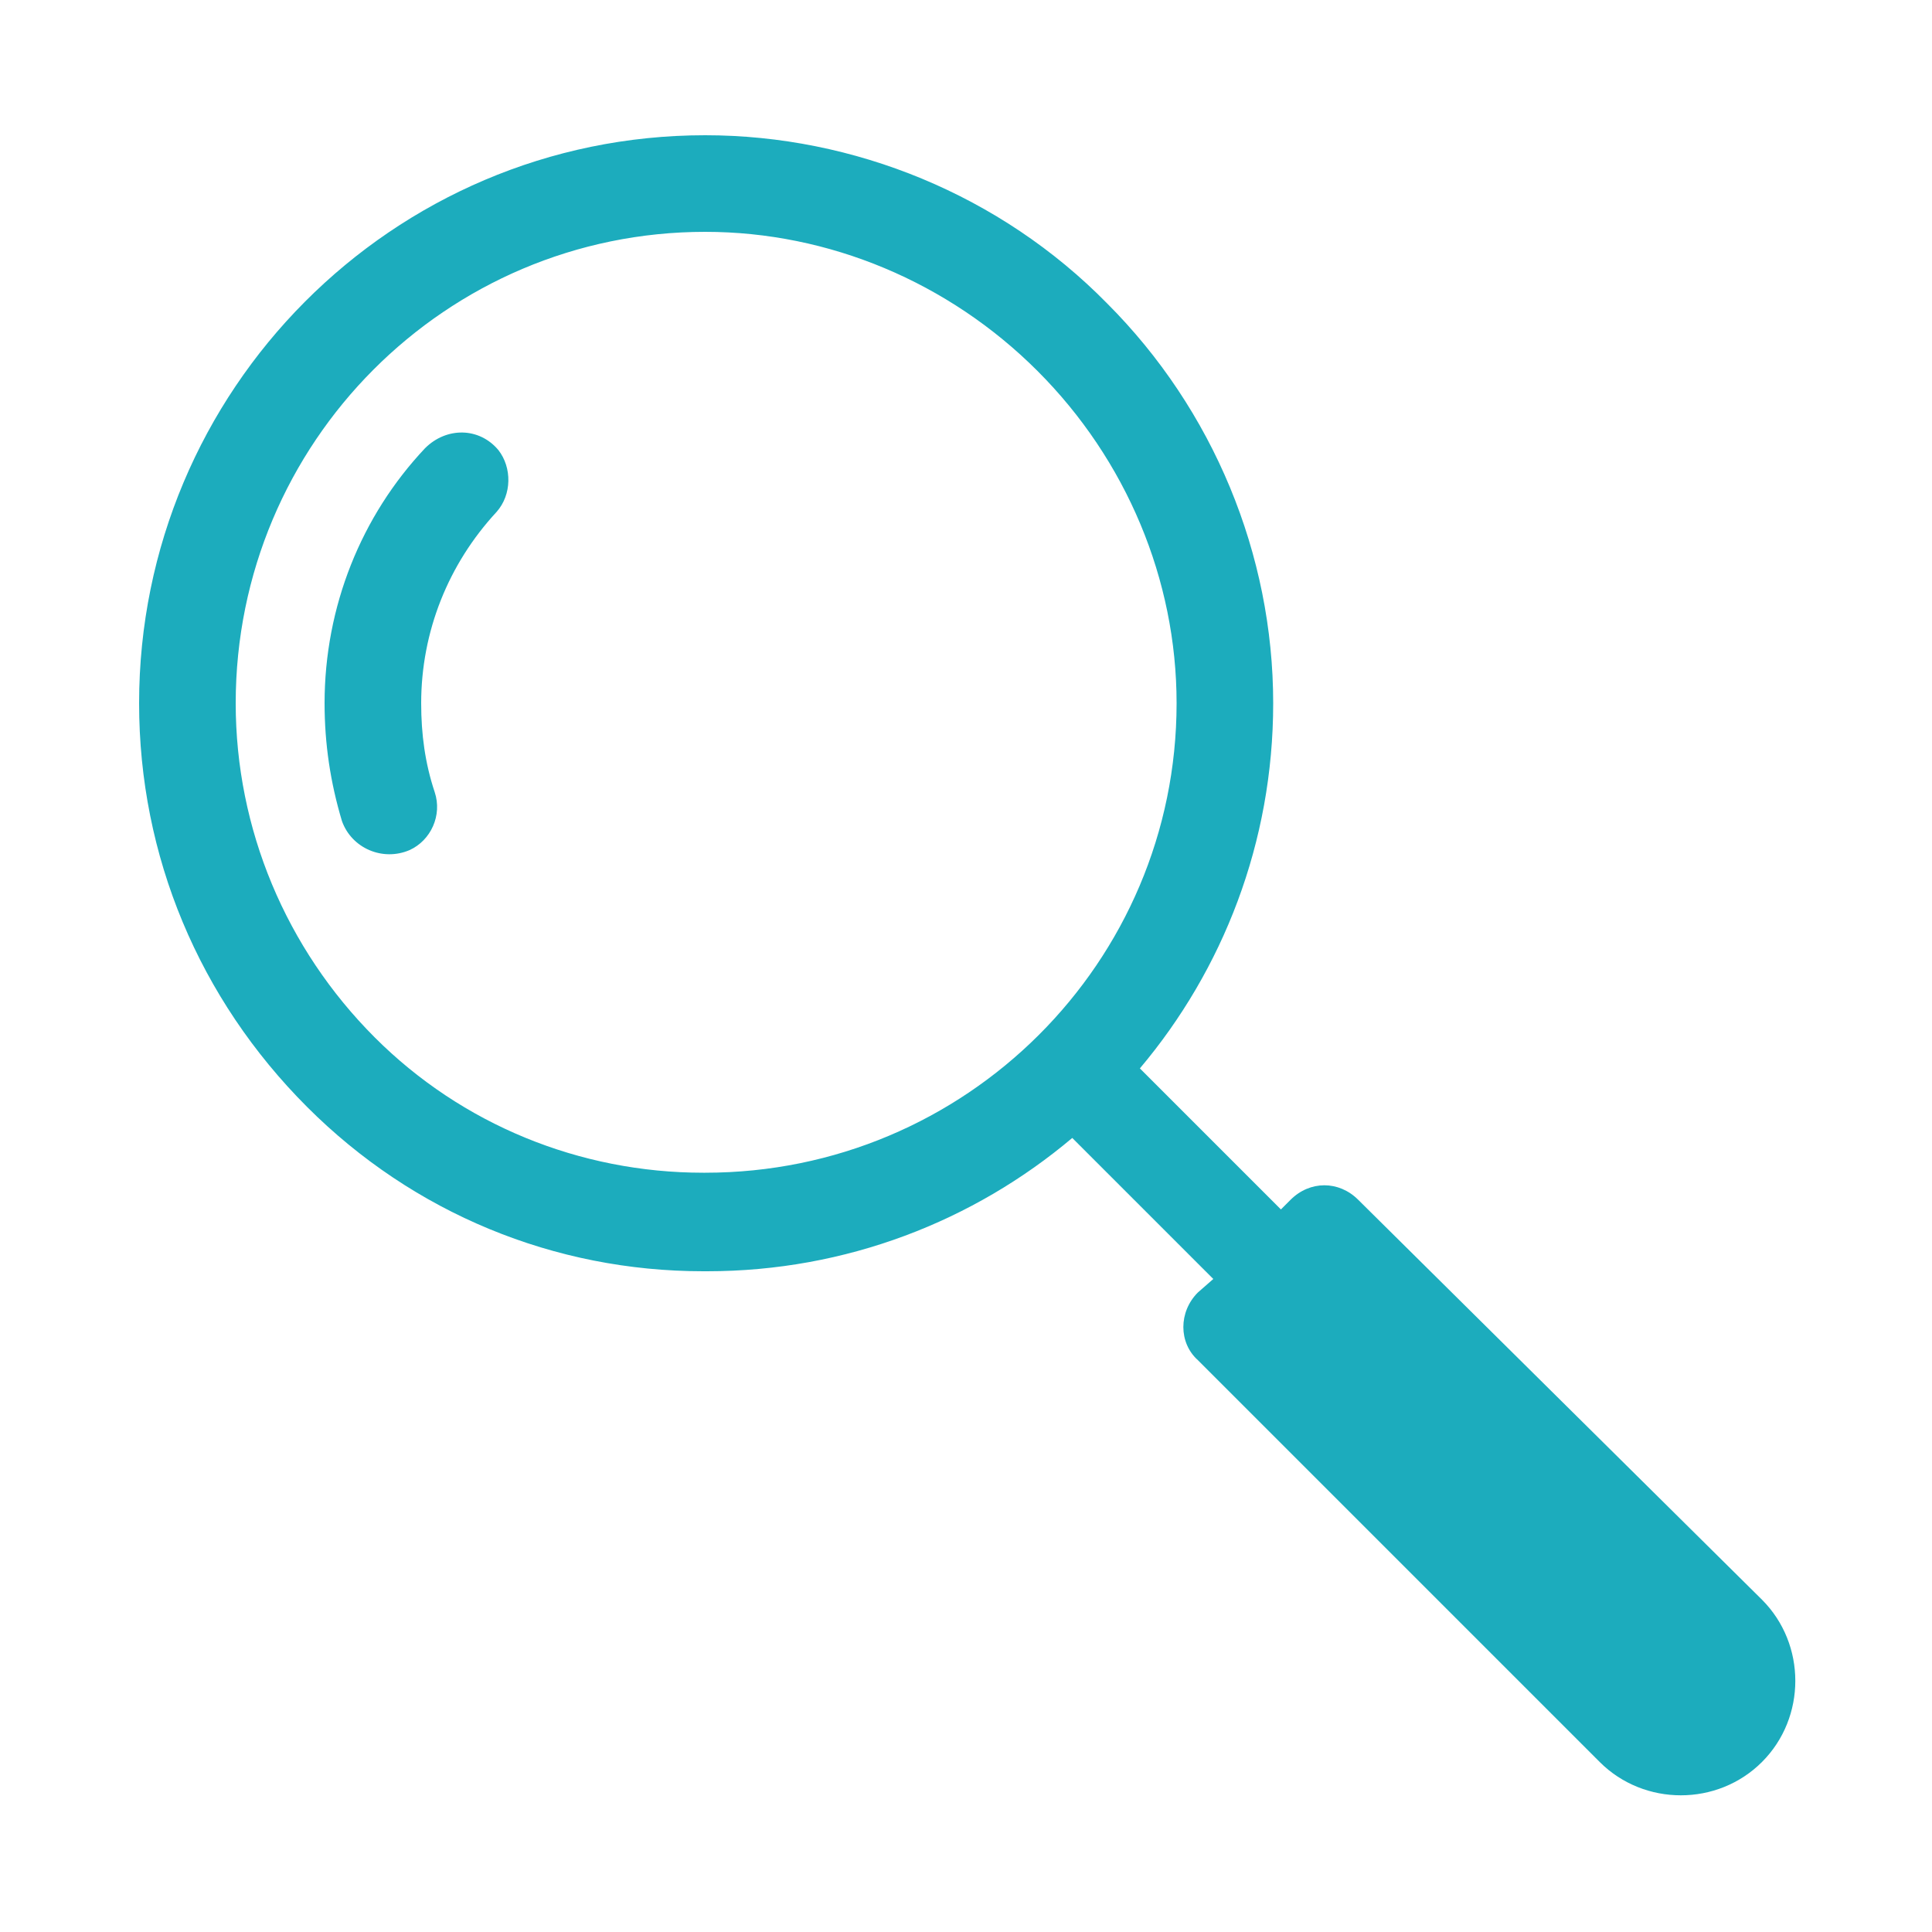 <svg xmlns="http://www.w3.org/2000/svg" xmlns:xlink="http://www.w3.org/1999/xlink" version="1.1" id="Layer_1" x="0px" y="0px" viewBox="0 0 100 100" style="enable-background:new 0 0 100 100;" xml:space="preserve">
<g>
	<path d="M66.8,62.1l-0.5,0.5L59,55.3c4.3-5.1,6.9-11.7,6.9-18.9c0-7.7-3.1-15.2-8.6-20.7C51.8,10.1,44.2,7,36.5,7   C20.3,7,7.2,20.2,7.2,36.4c0,7.9,3.1,15.3,8.7,20.9c5.5,5.5,12.8,8.5,20.5,8.5c0.1,0,0.1,0,0.2,0c7.2,0,13.8-2.6,18.9-6.9l7.3,7.3   L62,66.9c-1,1-1,2.6,0,3.5l20.8,20.8c2.3,2.3,6.1,2.3,8.4,0l0,0c2.3-2.3,2.3-6.1,0-8.4L70.3,62.1C69.3,61.1,67.8,61.1,66.8,62.1z    M36.5,60.7c0,0-0.1,0-0.1,0c-6.4,0-12.5-2.5-17-7c-4.6-4.6-7.2-10.8-7.2-17.3C12.2,22.9,23.1,12,36.5,12c6.4,0,12.6,2.6,17.2,7.2   c4.6,4.6,7.2,10.8,7.2,17.2C60.9,49.8,50,60.7,36.5,60.7z" fill="#1cacbd"/>
	<path d="M16.8,36.4c0,2.1,0.3,4.1,0.9,6.1c0.5,1.4,2.1,2.1,3.5,1.5l0,0c1.1-0.5,1.7-1.8,1.3-3c-0.5-1.5-0.7-3-0.7-4.6   c0-3.7,1.4-7.2,3.9-9.9c0.8-0.9,0.8-2.3,0.1-3.2l0,0c-1-1.2-2.7-1.2-3.8-0.1C18.7,26.7,16.8,31.4,16.8,36.4z" fill="#1cacbd"/>
</g>
</svg>